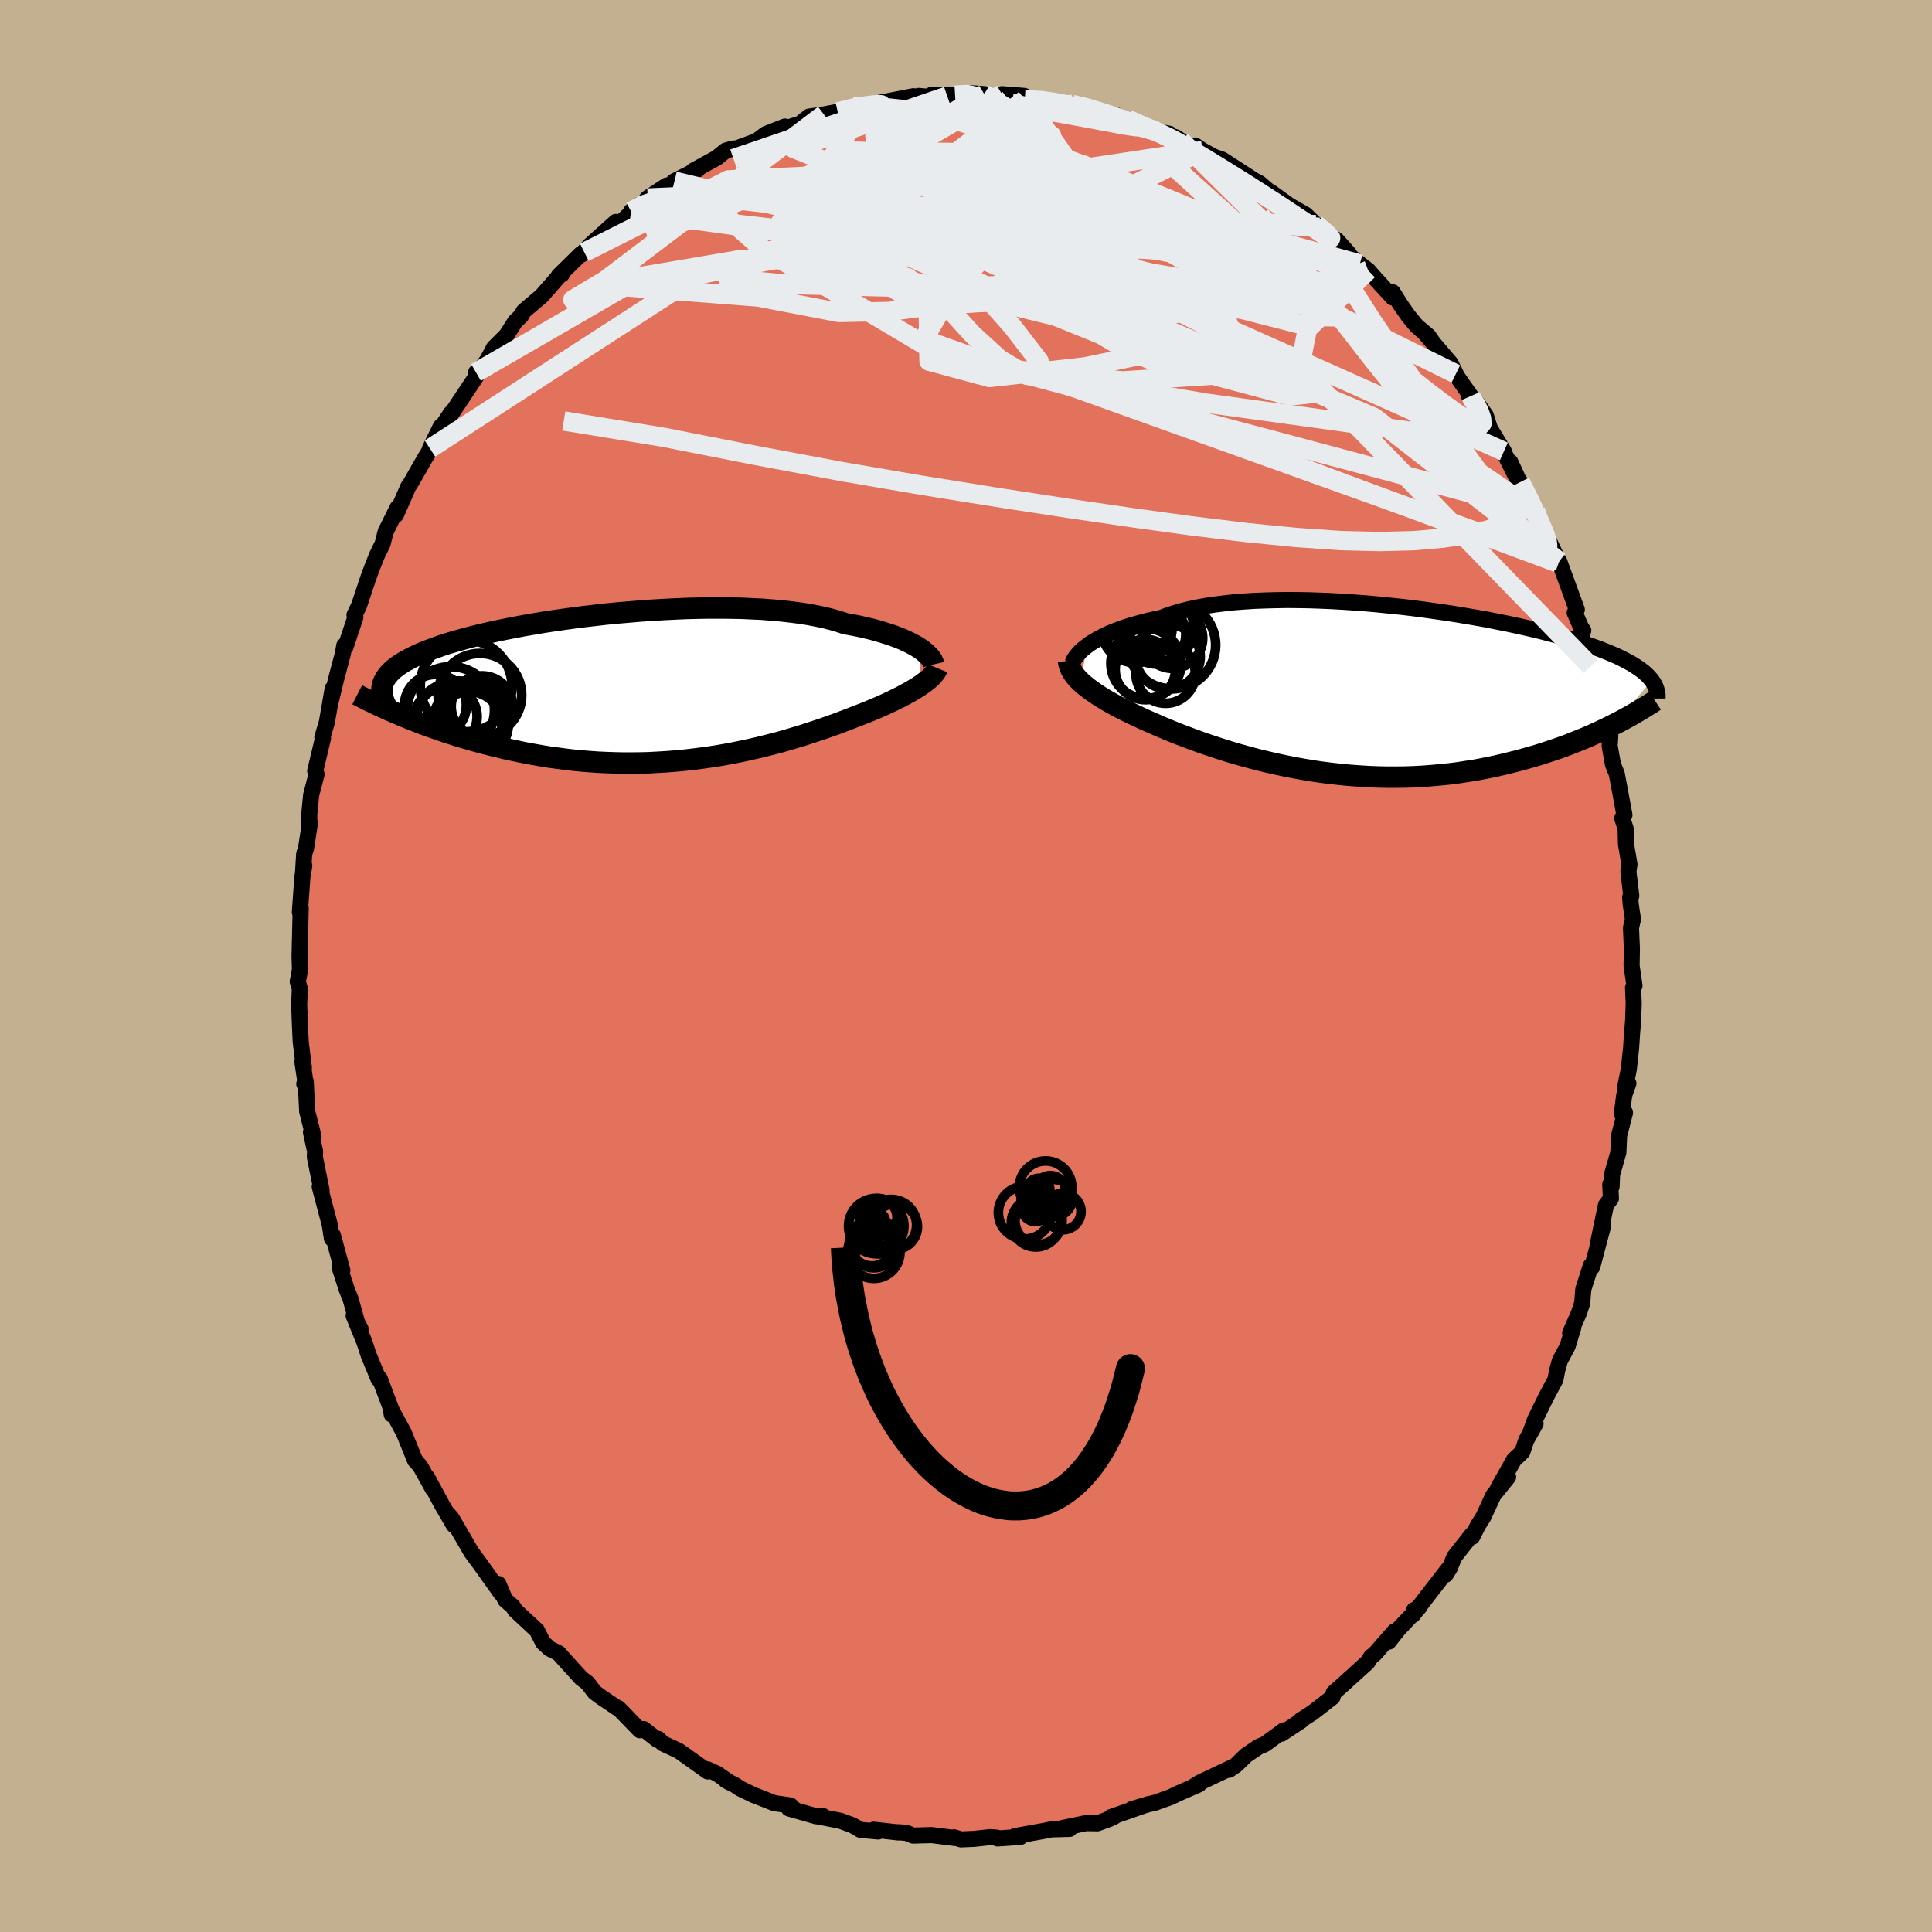 <svg viewBox="-100 -100 200 200" xmlns="http://www.w3.org/2000/svg" width="500" height="500" id="face-svg">
    <defs>
      <clipPath id="leftEyeClipPath">
        <polyline points="29.41,-4.14 29.11,-4.33 28.77,-4.52 28.41,-4.71 28.01,-4.9 27.59,-5.09 27.13,-5.27 26.65,-5.45 26.13,-5.62 25.59,-5.79 25.02,-5.96 24.42,-6.12 23.79,-6.27 23.13,-6.42 22.45,-6.55 21.74,-6.68 21.08,-6.9 20.36,-7.11 19.6,-7.3 18.8,-7.47 17.95,-7.63 17.06,-7.77 16.13,-7.89 15.16,-8 14.16,-8.09 13.13,-8.17 12.07,-8.22 10.98,-8.27 9.87,-8.29 8.75,-8.3 7.6,-8.3 6.44,-8.28 5.27,-8.25 4.1,-8.2 2.92,-8.14 1.74,-8.07 0.56,-7.99 -0.61,-7.89 -1.78,-7.79 -2.93,-7.68 -4.07,-7.55 -5.2,-7.42 -6.3,-7.28 -7.39,-7.13 -8.45,-6.98 -9.49,-6.82 -10.5,-6.65 -11.49,-6.48 -12.44,-6.3 -13.36,-6.12 -14.25,-5.94 -15.11,-5.75 -15.93,-5.56 -16.72,-5.37 -17.48,-5.17 -18.2,-4.97 -18.88,-4.78 -19.53,-4.58 -20.14,-4.38 -20.72,-4.17 -21.27,-3.97 -21.78,-3.77 -22.26,-3.57 -22.71,-3.36 -23.13,-3.16 -23.52,-2.95 -23.89,-2.75 -24.22,-2.54 -24.53,-2.34 -24.81,-2.13 -25.07,-1.92 -25.29,-1.71 -25.49,-1.5 -25.67,-1.28 -25.82,-1.07 -25.95,-0.85 -26.05,-0.64 -26.13,-0.42 -26.18,-0.2 -26.22,0.02 -24.52,2.69 -24.02,2.9 -23.51,3.11 -22.99,3.32 -22.45,3.53 -21.9,3.74 -21.33,3.95 -20.75,4.15 -20.16,4.36 -19.56,4.56 -18.94,4.76 -18.31,4.96 -17.67,5.15 -17.02,5.34 -16.35,5.53 -15.67,5.71 -14.98,5.89 -14.27,6.06 -13.54,6.24 -12.8,6.4 -12.05,6.56 -11.28,6.72 -10.5,6.86 -9.71,7 -8.91,7.13 -8.09,7.24 -7.27,7.35 -6.43,7.45 -5.59,7.53 -4.73,7.6 -3.87,7.66 -3,7.7 -2.13,7.73 -1.25,7.75 -0.37,7.75 0.52,7.74 1.4,7.72 2.29,7.67 3.18,7.62 4.07,7.55 4.96,7.47 5.84,7.37 6.72,7.26 7.59,7.14 8.46,7.01 9.32,6.86 10.18,6.7 11.02,6.53 11.86,6.35 12.68,6.16 13.5,5.96 14.3,5.76 15.08,5.55 15.85,5.33 16.61,5.1 17.35,4.88 18.08,4.64 18.78,4.41 19.47,4.18 20.14,3.94 20.8,3.71 21.43,3.47 22.04,3.24 22.63,3.01 23.2,2.79 23.74,2.58 24.26,2.37 24.76,2.16 25.25,1.95 25.73,1.74 26.18,1.53 26.63,1.32 27.05,1.11 27.46,0.91 27.85,0.7 28.22,0.5 28.58,0.3 28.91,0.1 29.23,-0.09 29.52,-0.29" />
      </clipPath>
      <clipPath id="rightEyeClipPath">
        <polyline points="-28.96,-4.63 -28.66,-4.85 -28.32,-5.06 -27.96,-5.27 -27.57,-5.48 -27.15,-5.69 -26.7,-5.9 -26.22,-6.1 -25.71,-6.29 -25.17,-6.49 -24.6,-6.67 -24,-6.85 -23.38,-7.02 -22.73,-7.19 -22.05,-7.34 -21.34,-7.49 -20.69,-7.74 -19.99,-7.97 -19.24,-8.19 -18.44,-8.39 -17.6,-8.57 -16.72,-8.73 -15.79,-8.87 -14.82,-8.99 -13.82,-9.1 -12.78,-9.18 -11.71,-9.25 -10.62,-9.29 -9.5,-9.32 -8.36,-9.34 -7.2,-9.33 -6.02,-9.31 -4.84,-9.27 -3.64,-9.22 -2.44,-9.15 -1.24,-9.07 -0.03,-8.98 1.17,-8.87 2.36,-8.75 3.55,-8.63 4.72,-8.49 5.88,-8.34 7.02,-8.18 8.14,-8.02 9.24,-7.85 10.31,-7.67 11.37,-7.49 12.39,-7.31 13.39,-7.11 14.35,-6.92 15.29,-6.72 16.19,-6.52 17.07,-6.32 17.91,-6.12 18.71,-5.91 19.48,-5.71 20.22,-5.5 20.93,-5.3 21.6,-5.1 22.24,-4.89 22.85,-4.69 23.42,-4.49 23.97,-4.29 24.49,-4.09 24.98,-3.89 25.45,-3.69 25.89,-3.5 26.3,-3.3 26.69,-3.1 27.05,-2.91 27.39,-2.72 27.71,-2.52 28,-2.33 28.27,-2.14 28.52,-1.95 28.75,-1.76 28.95,-1.57 29.14,-1.38 29.3,-1.19 29.45,-1.01 25.53,3.55 25.03,3.8 24.51,4.05 23.98,4.3 23.43,4.55 22.87,4.8 22.3,5.04 21.7,5.28 21.1,5.52 20.48,5.76 19.84,5.99 19.19,6.21 18.53,6.43 17.85,6.65 17.15,6.86 16.44,7.06 15.72,7.26 14.97,7.45 14.21,7.64 13.44,7.82 12.64,7.99 11.83,8.15 11,8.3 10.16,8.43 9.31,8.56 8.43,8.67 7.55,8.76 6.65,8.84 5.74,8.91 4.82,8.96 3.9,8.99 2.96,9 2.01,9 1.06,8.98 0.1,8.94 -0.86,8.88 -1.82,8.81 -2.79,8.72 -3.75,8.61 -4.72,8.49 -5.68,8.35 -6.63,8.19 -7.58,8.02 -8.53,7.83 -9.46,7.63 -10.39,7.42 -11.3,7.2 -12.2,6.96 -13.08,6.72 -13.95,6.47 -14.8,6.21 -15.63,5.94 -16.44,5.67 -17.23,5.4 -18,5.12 -18.74,4.84 -19.46,4.57 -20.16,4.29 -20.82,4.02 -21.46,3.75 -22.07,3.48 -22.65,3.23 -23.21,2.98 -23.73,2.73 -24.23,2.5 -24.73,2.26 -25.21,2.02 -25.68,1.78 -26.13,1.54 -26.56,1.3 -26.97,1.07 -27.35,0.84 -27.72,0.61 -28.07,0.38 -28.4,0.15 -28.71,-0.07 -29,-0.29 -29.27,-0.51 -29.52,-0.72 -29.75,-0.94" />
      </clipPath>
      <filter id="fuzzy">
        <feTurbulence id="turbulence" baseFrequency="0.05" numOctaves="3" type="noise" result="noise" />
        <feDisplacementMap in="SourceGraphic" in2="noise" scale="2" />
      </filter>
      <linearGradient id="rainbowGradient" x1="0%" y1="0%" x2="100%" y2="0%">
        <stop offset="0%" style="stop-color: [object Object]; stop-opacity: 1" />
        <stop offset="50%" style="stop-color: [object Object]; stop-opacity: 1" />
        <stop offset="100%" style="stop-color: [object Object]; stop-opacity: 1" />
      </linearGradient>
    </defs>
    <rect x="-100" y="-100" width="100%" height="100%" fill="rgb(195, 176, 145)" />
    <polyline id="faceContour" points="68.9,-0.04 69.2,2.04 69.05,2.23 69.12,3.85 69.06,5.64 68.94,7.09 68.85,8.5 68.61,10.7 68.24,12.52 68.57,12.15 68.14,13.36 67.89,15.31 68.22,15.18 67.61,17.55 67.53,19.31 66.88,21.58 66.83,22.84 66.69,22.61 66.76,24.07 66.25,24.74 65.38,28.92 65.95,26.92 64.82,31.17 64.68,31.03 63.9,33.47 63.79,34.89 63.45,35.92 62.54,38 62.86,37.45 62.28,39.35 61.47,40.88 61.21,41.82 61.02,42.81 60.11,44.51 58.91,46.95 58.37,48.44 58.96,47.37 58,49.09 57.59,50.3 56.72,51.13 55.07,54.06 56.12,52.9 54.59,54.79 53.56,57.02 53.02,57.87 52.4,59.09 52.37,58.86 50.54,61.18 50.09,62.31 49.65,63.01 49.91,62.44 47.8,65.16 46.25,67.19 46.38,66.69 46.9,66.4 44.73,68.7 43.75,69.95 44.36,68.88 42.33,71.2 41.92,71.52 41.57,72.08 38.79,74.6 38.32,75.01 38.06,75.25 37.94,75.69 35.87,77.3 34.65,78.08 34.68,78.14 32.67,79.47 32.89,79.13 30.94,80.56 30.31,80.82 29.01,81.7 27.97,82.71 27.24,83.21 27.42,83.01 24.21,84.53 23.48,84.98 24.11,84.72 22.06,85.62 21.17,86.04 19.6,86.61 18.86,86.78 17.15,87.29 18.54,86.87 14.99,88.11 15.36,88.05 14.91,88.27 13.6,88.75 12.43,88.73 9.93,89.25 10.73,89.33 8.82,89.38 8.15,89.52 5.09,90.07 5.63,90.16 3.26,90.32 3.17,90.23 2.49,90.18 0.84,90.36 -0.51,90.42 -1.24,90.2 -1.08,90.28 -3.55,89.97 -5.48,90.02 -6.14,89.75 -7.03,89.67 -6.99,89.7 -9.55,89.41 -9.09,89.6 -10.92,89.43 -11.73,88.96 -13,88.49 -15.41,88.02 -14.82,87.99 -15.52,88.02 -18.34,87.21 -17.66,87.41 -18.18,86.9 -19.85,86.66 -22.01,85.81 -23.36,85.16 -23.92,84.79 -24.86,84.31 -24.49,84.51 -25.74,83.63 -26.74,83.17 -26.74,83.38 -29.71,81.26 -31.38,80.48 -31.85,80.01 -31.92,80.13 -33.38,78.99 -33.76,79.12 -35.98,76.83 -36.13,76.79 -37.72,75.72 -37.65,75.77 -38.43,75.2 -39.17,74.23 -39.83,73.73 -41.6,71.78 -42.18,71.13 -43.11,70.67 -43.78,70.04 -44.21,69.2 -44.41,68.79 -46.65,66.71 -46.91,66.3 -47.7,65.62 -48.41,63.97 -48.13,64.94 -50.33,61.86 -51.19,60.7 -51.84,59.58 -53.27,57.12 -53.72,56.63 -53.03,57.87 -54.19,55.88 -55.78,52.94 -55.16,54.19 -56.48,51.81 -56.92,51.28 -57.03,51.19 -58.2,48.31 -59.45,46 -59.45,46.43 -59.55,45.75 -60.69,42.72 -60.81,42.77 -61.83,40.3 -62.28,38.93 -63.39,36.2 -62.67,37.58 -62.81,37.69 -63.72,34.44 -64.09,33.53 -64.83,31.24 -64.56,31.5 -65.54,27.87 -65.64,28.22 -65.86,26.79 -66.9,22.85 -66.79,23.27 -66.71,23.22 -67.41,19.75 -67.38,19.19 -67.81,17.21 -67.54,17.67 -68.2,15.05 -68.35,11.96 -68.5,12.2 -68.4,11.88 -68.7,9.9 -68.54,10.55 -68.87,7.83 -68.96,5.89 -69.03,3.96 -68.96,2.35 -69.18,1.61 -69.04,0.97 -68.95,0.31 -68.99,-1.03 -68.87,-5.98 -68.96,-5.57 -68.69,-9.27 -68.5,-10.38 -68.64,-9.52 -68.51,-11.6 -68.32,-12.18 -67.91,-14.82 -67.99,-14.57 -67.98,-15.75 -67.79,-17.7 -67.23,-19.85 -67.37,-20.19 -66.56,-23.59 -66.63,-23.68 -66.11,-25.4 -66.16,-25.25 -65.56,-28.72 -65.74,-27.48 -65.17,-29.83 -64.51,-32.31 -64.36,-33.17 -64.23,-33.04 -63.21,-36.1 -63.3,-36.34 -62.84,-37.29 -61.87,-40.19 -61.44,-41.35 -60.96,-42.55 -60.39,-43.72 -60.08,-44.95 -58.84,-47.45 -59.01,-46.71 -57.89,-49.26 -57.73,-49.64 -57.54,-49.89 -56.03,-52.53 -55.32,-53.7 -55.49,-53.56 -54.38,-55.83 -54.65,-55.22 -53.32,-57.23 -53.47,-56.87 -50.74,-60.97 -50.72,-61.44 -50.27,-61.75 -49.54,-62.73 -48.87,-63.99 -47.56,-65.3 -47.28,-65.75 -46.65,-66.73 -46.06,-67.29 -45.78,-67.79 -43.93,-69.36 -41.78,-71.81 -41.84,-71.6 -42.17,-71.44 -39.85,-73.72 -39.51,-73.88 -39.83,-73.63 -38.91,-74.63 -36.24,-77.03 -35.98,-76.74 -33.82,-78.78 -34.67,-78.12 -33.52,-78.84 -32.95,-79.5 -31,-80.79 -30.99,-80.51 -30.18,-81.25 -27.78,-82.45 -28.25,-82.32 -25.8,-83.66 -24.88,-84.41 -24.13,-84.62 -23.74,-84.64 -21.68,-85.4 -21.1,-85.84 -20.73,-86.12 -18.75,-86.9 -20.02,-86.32 -17.18,-87.18 -16.25,-87.93 -14.71,-88.15 -13.28,-88.42 -12.8,-88.5 -12.7,-88.55 -11.66,-88.94 -10.75,-89.01 -10.5,-89.06 -5.44,-90.04 -6.1,-89.69 -4.89,-90.07 -3.76,-89.97 -1.94,-90.05 -3.57,-90.18 -1.13,-90.15 0.45,-90.35 1.88,-90.26 0.74,-90.02 2.97,-89.92 3.72,-90.25 6.03,-90.07 6.3,-89.79 6.09,-89.69 8.42,-89.65 9.03,-89.45 10.16,-89.28 11,-89.19 13.3,-88.72 12.83,-88.6 15.64,-88.04 17.06,-87.2 16.67,-87.68 18.79,-86.59 21.06,-86.15 20.79,-85.94 21.71,-85.8 22.27,-85.42 22.97,-84.84 23.72,-84.94 24.49,-84.42 25.7,-83.76 26.52,-83.48 29.62,-81.47 29.11,-81.72 30.4,-81.03 31.31,-80.25 31.67,-80.04 33.5,-78.72 35.15,-77.78 36.21,-76.75 35.08,-77.73 36.57,-76.47 38.42,-75.11 39.66,-73.72 39.6,-73.63 40.77,-72.67 41.63,-72.01 42.44,-71.09 44.18,-69.2 44.18,-69.74 44.99,-68.44 45.81,-67.27 46.65,-66.25 47.86,-65.23 48.34,-64.54 47.54,-65.47 50.15,-62.41 50.71,-61.29 50.45,-61.57 52.26,-59 52.1,-58.94 52.85,-58.35 53.81,-56.99 54.23,-55.65 55.68,-53.27 55.49,-53.54 56.95,-50.64 56.34,-52.18 57.44,-49.81 57.39,-50.1 58.95,-47.15 58.76,-47.21 60.12,-44.45 60.41,-43.88 61.01,-42.6 61.21,-41.74 61.41,-41.89 63.23,-36.89 63.01,-36.57 63.79,-34.79 63.9,-34.74 63.67,-34.31 64.67,-31.02 64.51,-32.03 65.48,-28.49 64.92,-30.33 66.31,-25.5 66.54,-23.68 66.7,-23.89 66.63,-22.8 66.97,-20.88 67.37,-19.88 67.7,-18.12 68.16,-15.63 67.93,-15.3 68.28,-14.24 68.32,-12.62 68.68,-10.53 68.57,-9.76 68.87,-7.26 68.75,-7.11 68.81,-6.39 69.04,-4.84 68.84,-3.96 68.93,-1.78 68.9,-0.04 69.2,2.04" fill="rgb(226, 114, 91)" stroke="black" stroke-width="1.667" stroke-linejoin="round" filter="url(#fuzzy)" />
    <g transform="translate(41.55 -28.55)">
      <polyline id="rightCountour" points="-28.96,-4.63 -28.66,-4.85 -28.32,-5.06 -27.96,-5.27 -27.57,-5.48 -27.15,-5.69 -26.7,-5.9 -26.22,-6.1 -25.71,-6.29 -25.17,-6.49 -24.6,-6.67 -24,-6.85 -23.38,-7.02 -22.73,-7.19 -22.05,-7.34 -21.34,-7.49 -20.69,-7.74 -19.99,-7.97 -19.24,-8.19 -18.44,-8.39 -17.6,-8.57 -16.72,-8.73 -15.79,-8.87 -14.82,-8.99 -13.82,-9.1 -12.78,-9.18 -11.71,-9.25 -10.62,-9.29 -9.5,-9.32 -8.36,-9.34 -7.2,-9.33 -6.02,-9.31 -4.84,-9.27 -3.64,-9.22 -2.44,-9.15 -1.24,-9.07 -0.03,-8.98 1.17,-8.87 2.36,-8.75 3.55,-8.63 4.72,-8.49 5.88,-8.34 7.02,-8.18 8.14,-8.02 9.24,-7.85 10.31,-7.67 11.37,-7.49 12.39,-7.31 13.39,-7.11 14.35,-6.92 15.29,-6.72 16.19,-6.52 17.07,-6.32 17.91,-6.12 18.71,-5.91 19.48,-5.71 20.22,-5.5 20.93,-5.3 21.6,-5.1 22.24,-4.89 22.85,-4.69 23.42,-4.49 23.97,-4.29 24.49,-4.09 24.98,-3.89 25.45,-3.69 25.89,-3.5 26.3,-3.3 26.69,-3.1 27.05,-2.91 27.39,-2.72 27.71,-2.52 28,-2.33 28.27,-2.14 28.52,-1.95 28.75,-1.76 28.95,-1.57 29.14,-1.38 29.3,-1.19 29.45,-1.01 25.53,3.55 25.03,3.8 24.51,4.05 23.98,4.3 23.43,4.55 22.87,4.8 22.3,5.04 21.7,5.28 21.1,5.52 20.48,5.76 19.84,5.99 19.19,6.21 18.53,6.43 17.85,6.65 17.15,6.86 16.44,7.06 15.72,7.26 14.97,7.45 14.21,7.64 13.44,7.82 12.64,7.99 11.83,8.15 11,8.3 10.16,8.43 9.31,8.56 8.43,8.67 7.55,8.76 6.65,8.84 5.74,8.91 4.82,8.96 3.9,8.99 2.96,9 2.01,9 1.06,8.98 0.1,8.94 -0.86,8.88 -1.82,8.81 -2.79,8.72 -3.75,8.61 -4.72,8.49 -5.68,8.35 -6.63,8.19 -7.58,8.02 -8.53,7.83 -9.46,7.63 -10.39,7.42 -11.3,7.2 -12.2,6.96 -13.08,6.72 -13.95,6.47 -14.8,6.21 -15.63,5.94 -16.44,5.67 -17.23,5.4 -18,5.12 -18.74,4.84 -19.46,4.57 -20.16,4.29 -20.82,4.02 -21.46,3.75 -22.07,3.48 -22.65,3.23 -23.21,2.98 -23.73,2.73 -24.23,2.5 -24.73,2.26 -25.21,2.02 -25.68,1.78 -26.13,1.54 -26.56,1.3 -26.97,1.07 -27.35,0.84 -27.72,0.61 -28.07,0.38 -28.4,0.15 -28.71,-0.07 -29,-0.29 -29.27,-0.51 -29.52,-0.72 -29.75,-0.94" fill="white" stroke="white" stroke-width="0" stroke-linejoin="round" filter="url(#fuzzy)" />
    </g>
    <g transform="translate(-34.24 -28.76)">
      <polyline id="leftCountour" points="29.41,-4.14 29.11,-4.33 28.77,-4.52 28.41,-4.71 28.01,-4.9 27.59,-5.09 27.13,-5.27 26.65,-5.45 26.13,-5.62 25.59,-5.79 25.02,-5.96 24.42,-6.12 23.79,-6.27 23.13,-6.42 22.45,-6.55 21.74,-6.68 21.08,-6.9 20.36,-7.11 19.6,-7.3 18.8,-7.47 17.95,-7.63 17.06,-7.77 16.13,-7.89 15.16,-8 14.16,-8.09 13.13,-8.17 12.07,-8.22 10.98,-8.27 9.87,-8.29 8.75,-8.3 7.6,-8.3 6.44,-8.28 5.27,-8.25 4.1,-8.2 2.92,-8.14 1.74,-8.07 0.56,-7.99 -0.61,-7.89 -1.78,-7.79 -2.93,-7.68 -4.07,-7.55 -5.2,-7.42 -6.3,-7.28 -7.39,-7.13 -8.45,-6.98 -9.49,-6.82 -10.5,-6.65 -11.49,-6.48 -12.44,-6.3 -13.36,-6.12 -14.25,-5.94 -15.11,-5.75 -15.93,-5.56 -16.72,-5.37 -17.48,-5.17 -18.2,-4.97 -18.88,-4.78 -19.53,-4.58 -20.14,-4.38 -20.72,-4.17 -21.27,-3.97 -21.78,-3.77 -22.26,-3.57 -22.71,-3.36 -23.13,-3.16 -23.52,-2.95 -23.89,-2.75 -24.22,-2.54 -24.53,-2.34 -24.81,-2.13 -25.07,-1.92 -25.29,-1.71 -25.49,-1.5 -25.67,-1.28 -25.82,-1.07 -25.95,-0.85 -26.05,-0.64 -26.13,-0.42 -26.18,-0.2 -26.22,0.02 -24.52,2.69 -24.02,2.9 -23.51,3.11 -22.99,3.32 -22.45,3.53 -21.9,3.74 -21.33,3.95 -20.75,4.15 -20.16,4.36 -19.56,4.56 -18.94,4.76 -18.31,4.96 -17.67,5.15 -17.02,5.34 -16.35,5.53 -15.67,5.71 -14.98,5.89 -14.27,6.06 -13.54,6.24 -12.8,6.4 -12.05,6.56 -11.28,6.72 -10.5,6.86 -9.71,7 -8.91,7.13 -8.09,7.24 -7.27,7.35 -6.43,7.45 -5.59,7.53 -4.73,7.6 -3.87,7.66 -3,7.7 -2.13,7.73 -1.25,7.75 -0.37,7.75 0.52,7.74 1.4,7.72 2.29,7.67 3.18,7.62 4.07,7.55 4.96,7.47 5.84,7.37 6.72,7.26 7.59,7.14 8.46,7.01 9.32,6.86 10.18,6.7 11.02,6.53 11.86,6.35 12.68,6.16 13.5,5.96 14.3,5.76 15.08,5.55 15.85,5.33 16.61,5.1 17.35,4.88 18.08,4.64 18.78,4.41 19.47,4.18 20.14,3.94 20.8,3.71 21.43,3.47 22.04,3.24 22.63,3.01 23.2,2.79 23.74,2.58 24.26,2.37 24.76,2.16 25.25,1.95 25.73,1.74 26.18,1.53 26.63,1.32 27.05,1.11 27.46,0.91 27.85,0.7 28.22,0.5 28.58,0.3 28.91,0.1 29.23,-0.09 29.52,-0.29" fill="white" stroke="white" stroke-width="0" stroke-linejoin="round" filter="url(#fuzzy)" />
    </g>
    <g transform="translate(41.55 -28.55)">
      <polyline id="rightUpper" points="-30.52,-2.82 -30.47,-2.96 -30.4,-3.11 -30.31,-3.27 -30.19,-3.44 -30.05,-3.62 -29.89,-3.81 -29.7,-4.01 -29.48,-4.22 -29.23,-4.42 -28.96,-4.63 -28.66,-4.85 -28.32,-5.06 -27.96,-5.27 -27.57,-5.48 -27.15,-5.69 -26.7,-5.9 -26.22,-6.1 -25.71,-6.29 -25.17,-6.49 -24.6,-6.67 -24,-6.85 -23.38,-7.02 -22.73,-7.19 -22.05,-7.34 -21.34,-7.49 -20.69,-7.74 -19.99,-7.97 -19.24,-8.19 -18.44,-8.39 -17.6,-8.57 -16.72,-8.73 -15.79,-8.87 -14.82,-8.99 -13.82,-9.1 -12.78,-9.18 -11.71,-9.25 -10.62,-9.29 -9.5,-9.32 -8.36,-9.34 -7.2,-9.33 -6.02,-9.31 -4.84,-9.27 -3.64,-9.22 -2.44,-9.15 -1.24,-9.07 -0.03,-8.98 1.17,-8.87 2.36,-8.75 3.55,-8.63 4.72,-8.49 5.88,-8.34 7.02,-8.18 8.14,-8.02 9.24,-7.85 10.31,-7.67 11.37,-7.49 12.39,-7.31 13.39,-7.11 14.35,-6.92 15.29,-6.72 16.19,-6.52 17.07,-6.32 17.91,-6.12 18.71,-5.91 19.48,-5.71 20.22,-5.5 20.93,-5.3 21.6,-5.1 22.24,-4.89 22.85,-4.69 23.42,-4.49 23.97,-4.29 24.49,-4.09 24.98,-3.89 25.45,-3.69 25.89,-3.5 26.3,-3.3 26.69,-3.1 27.05,-2.91 27.39,-2.72 27.71,-2.52 28,-2.33 28.27,-2.14 28.52,-1.95 28.75,-1.76 28.95,-1.57 29.14,-1.38 29.3,-1.19 29.45,-1.01 29.58,-0.82 29.69,-0.63 29.79,-0.44 29.87,-0.26 29.93,-0.07 29.98,0.12 30.02,0.3 30.04,0.49 30.04,0.67 30.04,0.86" fill="none" stroke="black" stroke-width="1.667" stroke-linejoin="round" filter="url(#fuzzy)" />
      <polyline id="rightLower" points="-30.94,-3.05 -30.91,-2.83 -30.86,-2.62 -30.79,-2.41 -30.7,-2.2 -30.59,-1.99 -30.46,-1.78 -30.32,-1.57 -30.15,-1.36 -29.96,-1.15 -29.75,-0.94 -29.52,-0.72 -29.27,-0.51 -29,-0.29 -28.71,-0.07 -28.4,0.15 -28.07,0.38 -27.72,0.61 -27.35,0.84 -26.97,1.07 -26.56,1.3 -26.13,1.54 -25.68,1.78 -25.21,2.02 -24.73,2.26 -24.23,2.5 -23.73,2.73 -23.21,2.98 -22.65,3.23 -22.07,3.48 -21.46,3.75 -20.82,4.02 -20.16,4.29 -19.46,4.57 -18.74,4.84 -18,5.12 -17.23,5.4 -16.44,5.67 -15.63,5.94 -14.8,6.21 -13.95,6.47 -13.08,6.72 -12.2,6.96 -11.3,7.2 -10.39,7.42 -9.46,7.63 -8.53,7.83 -7.58,8.02 -6.63,8.19 -5.68,8.35 -4.72,8.49 -3.75,8.61 -2.79,8.72 -1.82,8.81 -0.86,8.88 0.1,8.94 1.06,8.98 2.01,9 2.96,9 3.9,8.99 4.82,8.96 5.74,8.91 6.65,8.84 7.55,8.76 8.43,8.67 9.31,8.56 10.16,8.43 11,8.3 11.83,8.15 12.64,7.99 13.44,7.82 14.21,7.64 14.97,7.45 15.72,7.26 16.44,7.06 17.15,6.86 17.85,6.65 18.53,6.43 19.19,6.21 19.84,5.99 20.48,5.76 21.1,5.52 21.7,5.28 22.3,5.04 22.87,4.8 23.43,4.55 23.98,4.3 24.51,4.05 25.03,3.8 25.53,3.55 26.02,3.3 26.49,3.05 26.95,2.8 27.39,2.55 27.82,2.3 28.24,2.05 28.64,1.81 29.03,1.57 29.41,1.33 29.77,1.09" fill="none" stroke="black" stroke-width="2.222" stroke-linejoin="round" filter="url(#fuzzy)" />
      <circle r="3.14" cx="-20.186" cy="-5.399" stroke="black" fill="none" stroke-width="1.0" filter="url(#fuzzy)" clip-path="url(#rightEyeClipPath)" /><circle r="3.444" cx="-24.066" cy="-6.299" stroke="black" fill="none" stroke-width="1.0" filter="url(#fuzzy)" clip-path="url(#rightEyeClipPath)" /><circle r="3.124" cx="-22.986" cy="-2.139" stroke="black" fill="none" stroke-width="1.0" filter="url(#fuzzy)" clip-path="url(#rightEyeClipPath)" /><circle r="4.536" cx="-20.241" cy="-4.674" stroke="black" fill="none" stroke-width="1.0" filter="url(#fuzzy)" clip-path="url(#rightEyeClipPath)" /><circle r="3.508" cx="-23.726" cy="-6.404" stroke="black" fill="none" stroke-width="1.0" filter="url(#fuzzy)" clip-path="url(#rightEyeClipPath)" /><circle r="3.63" cx="-22.921" cy="-2.769" stroke="black" fill="none" stroke-width="1.0" filter="url(#fuzzy)" clip-path="url(#rightEyeClipPath)" /><circle r="3.348" cx="-20.651" cy="-3.484" stroke="black" fill="none" stroke-width="1.0" filter="url(#fuzzy)" clip-path="url(#rightEyeClipPath)" /><circle r="3.358" cx="-21.291" cy="-6.399" stroke="black" fill="none" stroke-width="1.0" filter="url(#fuzzy)" clip-path="url(#rightEyeClipPath)" /><circle r="3.076" cx="-20.886" cy="-1.719" stroke="black" fill="none" stroke-width="1.0" filter="url(#fuzzy)" clip-path="url(#rightEyeClipPath)" /><circle r="3.054" cx="-21.846" cy="-5.764" stroke="black" fill="none" stroke-width="1.0" filter="url(#fuzzy)" clip-path="url(#rightEyeClipPath)" />
      </g>
    <g transform="translate(-34.24 -28.76)">
      <polyline id="leftUpper" points="30.89,-2.46 30.86,-2.59 30.8,-2.73 30.73,-2.89 30.62,-3.05 30.49,-3.22 30.33,-3.39 30.15,-3.57 29.93,-3.76 29.69,-3.95 29.41,-4.14 29.11,-4.33 28.77,-4.52 28.41,-4.71 28.01,-4.9 27.59,-5.09 27.13,-5.27 26.65,-5.45 26.13,-5.62 25.59,-5.79 25.02,-5.96 24.42,-6.12 23.79,-6.27 23.13,-6.42 22.45,-6.55 21.74,-6.68 21.08,-6.9 20.36,-7.11 19.6,-7.3 18.8,-7.47 17.95,-7.63 17.06,-7.77 16.13,-7.89 15.16,-8 14.16,-8.09 13.13,-8.17 12.07,-8.22 10.98,-8.27 9.87,-8.29 8.75,-8.3 7.6,-8.3 6.44,-8.28 5.27,-8.25 4.1,-8.2 2.92,-8.14 1.74,-8.07 0.56,-7.99 -0.61,-7.89 -1.78,-7.79 -2.93,-7.68 -4.07,-7.55 -5.2,-7.42 -6.3,-7.28 -7.39,-7.13 -8.45,-6.98 -9.49,-6.82 -10.5,-6.65 -11.49,-6.48 -12.44,-6.3 -13.36,-6.12 -14.25,-5.94 -15.11,-5.75 -15.93,-5.56 -16.72,-5.37 -17.48,-5.17 -18.2,-4.97 -18.88,-4.78 -19.53,-4.58 -20.14,-4.38 -20.72,-4.17 -21.27,-3.97 -21.78,-3.77 -22.26,-3.57 -22.71,-3.36 -23.13,-3.16 -23.52,-2.95 -23.89,-2.75 -24.22,-2.54 -24.53,-2.34 -24.81,-2.13 -25.07,-1.92 -25.29,-1.71 -25.49,-1.5 -25.67,-1.28 -25.82,-1.07 -25.95,-0.85 -26.05,-0.64 -26.13,-0.42 -26.18,-0.2 -26.22,0.02 -26.23,0.24 -26.23,0.46 -26.2,0.69 -26.15,0.91 -26.09,1.14 -26.01,1.37 -25.91,1.6 -25.79,1.83 -25.66,2.06 -25.51,2.3" fill="none" stroke="black" stroke-width="2.222" stroke-linejoin="round" filter="url(#fuzzy)" />
      <polyline id="leftLower" points="31.27,-2.08 31.2,-1.91 31.11,-1.74 30.99,-1.57 30.84,-1.39 30.68,-1.21 30.49,-1.03 30.28,-0.85 30.05,-0.67 29.79,-0.48 29.52,-0.29 29.23,-0.09 28.91,0.1 28.58,0.3 28.22,0.5 27.85,0.7 27.46,0.91 27.05,1.11 26.63,1.32 26.18,1.53 25.73,1.74 25.25,1.95 24.76,2.16 24.26,2.37 23.74,2.58 23.2,2.79 22.63,3.01 22.04,3.24 21.43,3.47 20.8,3.71 20.14,3.94 19.47,4.18 18.78,4.41 18.08,4.64 17.35,4.88 16.61,5.1 15.85,5.33 15.08,5.55 14.3,5.76 13.5,5.96 12.68,6.16 11.86,6.35 11.02,6.53 10.18,6.7 9.32,6.86 8.46,7.01 7.59,7.14 6.72,7.26 5.84,7.37 4.96,7.47 4.07,7.55 3.18,7.62 2.29,7.67 1.4,7.72 0.52,7.74 -0.37,7.75 -1.25,7.75 -2.13,7.73 -3,7.7 -3.87,7.66 -4.73,7.6 -5.59,7.53 -6.43,7.45 -7.27,7.35 -8.09,7.24 -8.91,7.13 -9.71,7 -10.5,6.86 -11.28,6.72 -12.05,6.56 -12.8,6.4 -13.54,6.24 -14.27,6.06 -14.98,5.89 -15.67,5.71 -16.35,5.53 -17.02,5.34 -17.67,5.15 -18.31,4.96 -18.94,4.76 -19.56,4.56 -20.16,4.36 -20.75,4.15 -21.33,3.95 -21.9,3.74 -22.45,3.53 -22.99,3.32 -23.51,3.11 -24.02,2.9 -24.52,2.69 -25,2.49 -25.48,2.28 -25.93,2.07 -26.38,1.87 -26.81,1.67 -27.23,1.46 -27.64,1.27 -28.03,1.07 -28.41,0.87 -28.78,0.68" fill="none" stroke="black" stroke-width="2.222" stroke-linejoin="round" filter="url(#fuzzy)" />
      <circle r="3.412" cx="-17.21" cy="3.765" stroke="black" fill="none" stroke-width="1.0" filter="url(#fuzzy)" clip-path="url(#leftEyeClipPath)" /><circle r="3.204" cx="-20.685" cy="1.78" stroke="black" fill="none" stroke-width="1.0" filter="url(#fuzzy)" clip-path="url(#leftEyeClipPath)" /><circle r="4.326" cx="-16.08" cy="0.725" stroke="black" fill="none" stroke-width="1.0" filter="url(#fuzzy)" clip-path="url(#leftEyeClipPath)" /><circle r="3.126" cx="-19.495" cy="2.945" stroke="black" fill="none" stroke-width="1.0" filter="url(#fuzzy)" clip-path="url(#leftEyeClipPath)" /><circle r="3.498" cx="-16.555" cy="2.83" stroke="black" fill="none" stroke-width="1.0" filter="url(#fuzzy)" clip-path="url(#leftEyeClipPath)" /><circle r="4.518" cx="-19.09" cy="2.285" stroke="black" fill="none" stroke-width="1.0" filter="url(#fuzzy)" clip-path="url(#leftEyeClipPath)" /><circle r="3.934" cx="-17.065" cy="3.665" stroke="black" fill="none" stroke-width="1.0" filter="url(#fuzzy)" clip-path="url(#leftEyeClipPath)" /><circle r="4.792" cx="-18.33" cy="4.045" stroke="black" fill="none" stroke-width="1.0" filter="url(#fuzzy)" clip-path="url(#leftEyeClipPath)" /><circle r="4.75" cx="-17.505" cy="-0.235" stroke="black" fill="none" stroke-width="1.0" filter="url(#fuzzy)" clip-path="url(#leftEyeClipPath)" /><circle r="3.182" cx="-15.87" cy="1.9" stroke="black" fill="none" stroke-width="1.0" filter="url(#fuzzy)" clip-path="url(#leftEyeClipPath)" />
    </g>
    <g id="hairs">
      <polyline points="6.09,-89.69 7.83,-89.59 9.14,-89.4 10.39,-89.16 11.68,-88.88 13,-88.54 14.31,-88.17 15.58,-87.79 16.75,-87.42 17.79,-87.08 18.63,-86.8 19.23,-86.59 19.54,-86.47 19.53,-86.45 19.21,-86.53 18.57,-86.71 17.63,-86.98 16.4,-87.34 14.86,-87.76 13.01,-88.26 10.86,-88.85" fill="none" stroke="rgb(233, 236, 239)" stroke-width="2" stroke-linejoin="round" filter="url(#fuzzy)" /><polyline points="-1.13,-90.15 0.07,-90.22 0.65,-90.11 0.9,-89.91 0.98,-89.65 0.84,-89.31 0.34,-88.86 -0.58,-88.29 -1.96,-87.59 -3.79,-86.76 -6.08,-85.8 -8.87,-84.69 -12.24,-83.4 -16.29,-81.87 -21.13,-80.05 -26.78,-77.93 -33.05,-75.69" fill="none" stroke="rgb(233, 236, 239)" stroke-width="2" stroke-linejoin="round" filter="url(#fuzzy)" /><polyline points="57.44,-49.81 57.63,-49.28 57.72,-48.22 57.43,-47.2 56.71,-46.33 55.53,-45.64 53.91,-45.1 51.84,-44.65 49.33,-44.29 46.34,-44.03 42.83,-43.94 38.79,-44.04 34.19,-44.36 29.04,-44.87 23.38,-45.56 17.2,-46.41 10.51,-47.39 3.29,-48.5 -4.49,-49.75 -12.84,-51.18 -21.76,-52.85 -31.3,-54.73 -41.64,-56.42" fill="none" stroke="rgb(233, 236, 239)" stroke-width="2" stroke-linejoin="round" filter="url(#fuzzy)" /><polyline points="16.67,-87.68 18.62,-86.82 20.12,-86.18 21.31,-85.6 22.4,-85 23.52,-84.34 24.71,-83.63 26,-82.84 27.39,-81.98 28.85,-81.07 30.32,-80.13 31.75,-79.21 33.08,-78.34 34.27,-77.54 35.32,-76.85 36.21,-76.26 36.93,-75.79 37.45,-75.47 37.74,-75.32 37.75,-75.4 37.45,-75.72 36.86,-76.24 36.21,-76.77" fill="none" stroke="rgb(233, 236, 239)" stroke-width="2" stroke-linejoin="round" filter="url(#fuzzy)" /><polyline points="-34.67,-78.12 -33.49,-78.76 -31.97,-79.27 -30.11,-79.61 -27.93,-79.79 -25.41,-79.86 -22.56,-79.85 -19.42,-79.76 -16.04,-79.57 -12.46,-79.27 -8.7,-78.85 -4.78,-78.33 -0.72,-77.71 3.47,-77.03 7.76,-76.3 12.16,-75.52 16.66,-74.7 21.27,-73.81 25.97,-72.87 30.66,-71.94 35.27,-71.07 39.76,-70.32" fill="none" stroke="rgb(233, 236, 239)" stroke-width="2" stroke-linejoin="round" filter="url(#fuzzy)" /><polyline points="-11.66,-88.94 -10.51,-88.95 -8.49,-88.87 -6.02,-88.61 -3.43,-88.14 -0.77,-87.45 2,-86.58 4.93,-85.56 8.03,-84.43 11.32,-83.2 14.77,-81.88 18.33,-80.47 21.98,-78.98 25.67,-77.44 29.38,-75.9 33.07,-74.41 36.69,-72.94 40.29,-71.37" fill="none" stroke="rgb(233, 236, 239)" stroke-width="2" stroke-linejoin="round" filter="url(#fuzzy)" /><polyline points="52.26,-59 52.37,-58.75 52.75,-58.17 53.12,-57.42 53.37,-56.7 53.42,-56.17 53.21,-55.94 52.73,-56.04 51.96,-56.45 50.91,-57.14 49.59,-58.08 48,-59.28 46.12,-60.75 43.94,-62.55 41.41,-64.73 38.51,-67.35 35.17,-70.4 31.32,-73.91 26.88,-77.9 21.89,-82.4" fill="none" stroke="rgb(233, 236, 239)" stroke-width="2" stroke-linejoin="round" filter="url(#fuzzy)" /><polyline points="57.39,-50.1 58.39,-48.12 58.97,-46.83 59.4,-45.8 59.67,-45.02 59.79,-44.44 59.76,-44 59.6,-43.71 59.25,-43.63 58.7,-43.84 57.9,-44.42 56.85,-45.4 55.55,-46.76 54,-48.49 52.19,-50.57 50.1,-53.03 47.71,-55.88 45.03,-59.15 42.04,-62.89 38.71,-67.18 34.91,-72.1 30.5,-77.7" fill="none" stroke="rgb(233, 236, 239)" stroke-width="2" stroke-linejoin="round" filter="url(#fuzzy)" /><polyline points="-13.28,-88.42 -12.88,-88.51 -12.38,-88.64 -11.71,-88.8 -10.88,-88.96 -10.01,-89.09 -9.26,-89.17 -8.79,-89.16 -8.71,-89.04 -9.05,-88.82 -9.81,-88.48 -10.99,-88.04 -12.57,-87.48 -14.59,-86.8 -17.14,-85.95 -20.32,-84.86 -24.08,-83.58" fill="none" stroke="rgb(233, 236, 239)" stroke-width="2" stroke-linejoin="round" filter="url(#fuzzy)" /><polyline points="11,-89.19 12.53,-88.82 13.73,-88.46 14.91,-88.08 15.98,-87.72 16.87,-87.41 17.54,-87.16 17.93,-86.98 17.97,-86.88 17.65,-86.88 16.97,-86.97 15.95,-87.14 14.59,-87.4 12.82,-87.73 10.58,-88.14 7.83,-88.64 4.72,-89.28" fill="none" stroke="rgb(233, 236, 239)" stroke-width="2" stroke-linejoin="round" filter="url(#fuzzy)" /><polyline points="58.95,-47.15 59.16,-46.51 59.61,-45.47 59.96,-44.62 60.16,-43.98 60.22,-43.5 60.14,-43.16 59.9,-43.05 59.42,-43.29 58.68,-43.96 57.66,-45.13 56.35,-46.76 54.76,-48.85 52.88,-51.4 50.68,-54.44 48.13,-58.02 45.23,-62.14 42.07,-66.75 38.81,-71.87" fill="none" stroke="rgb(233, 236, 239)" stroke-width="2" stroke-linejoin="round" filter="url(#fuzzy)" /><polyline points="55.68,-53.27 20.63,-68.89 6.59,-71.5 6.75,-71.59 7.77,-71.89 6.42,-72.82 4.62,-73.98 4.01,-75.02 4.59,-75.98 5.74,-77.13 7.05,-78.56 8.41,-80.07 9.6,-81.29 10.22,-81.91 9.91,-81.78 8.52,-80.96 6.02,-79.66 2.26,-78.28 -2.72,-77.42 -7.78,-77.59 -10.29,-78.68 -7.35,-79.3 0.7,-77.25 4.08,-72.8 -34.67,-78.12" fill="none" stroke="rgb(233, 236, 239)" stroke-width="2" stroke-linejoin="round" filter="url(#fuzzy)" /><polyline points="-1.94,-90.05 -17.83,-84.62 -14.8,-83.41 -6.71,-82.44 -2.33,-81.46 -3.05,-79.99 -4.94,-77.17 -3.31,-73.06 3.81,-69.1 14.73,-67.15 25.74,-67.8 33.7,-69.6 37.24,-70.32 34.99,-69.22 20.33,-69.1 -30.18,-81.25" fill="none" stroke="rgb(233, 236, 239)" stroke-width="2" stroke-linejoin="round" filter="url(#fuzzy)" /><polyline points="24.49,-84.42 11.35,-82.44 23,-74.91 32.92,-69.57 35.41,-69.18 32.41,-71.87 26.85,-74.93 21,-76.78 16.65,-77.24 14.89,-76.85 15.44,-76.14 16.64,-75.17 16.09,-73.58 11.91,-71.24 4.03,-68.91 -4.63,-68.25 -8.54,-70.84 -4.4,-76.32 -2.22,-80.88 -32.95,-79.5" fill="none" stroke="rgb(233, 236, 239)" stroke-width="2" stroke-linejoin="round" filter="url(#fuzzy)" /><polyline points="24.49,-84.42 14.74,-79.58 4.42,-76.42 5.48,-71.95 13.71,-66.42 22.61,-62.32 27.76,-61.35 28.59,-63.18 27.29,-66.15 26.23,-68.68 26.14,-70.18 26.19,-70.99 25.25,-71.72 23.18,-72.72 20.72,-74.09 18.58,-76.01 16.54,-78.66 13.63,-81.64 8.72,-83.76 0.79,-84.18 -8.28,-84.33 1.88,-90.26" fill="none" stroke="rgb(233, 236, 239)" stroke-width="2" stroke-linejoin="round" filter="url(#fuzzy)" /><polyline points="41.63,-72.01 35.6,-66.18 19.85,-70.19 17.15,-70.23 24.37,-66.55 32.65,-62.14 36.23,-59.31 33.6,-59.01 25.96,-61.05 15.73,-64.65 5.63,-68.74 -1.7,-72.17 -4.37,-74.08 -1.98,-74.21 3.59,-73.23 8.43,-72.51 8.51,-73.42 2.96,-76.33 -3.57,-80.12 -3.08,-83.15 6.09,-85.36 2.97,-89.92" fill="none" stroke="rgb(233, 236, 239)" stroke-width="2" stroke-linejoin="round" filter="url(#fuzzy)" /><polyline points="40.77,-72.67 18.35,-78.81 3.17,-77.68 3.16,-73.75 9.92,-69.88 16.92,-66.62 21.92,-63.77 23.93,-61.76 22.09,-61.55 16.7,-63.74 9.92,-67.79 4.93,-72.1 4.28,-74.85 8.61,-74.88 16.44,-72.24 24.66,-68.07 29.3,-63.97 26.82,-61.24 16.18,-60.57 3.08,-61.91 6.71,-61.48 61.41,-41.89" fill="none" stroke="rgb(233, 236, 239)" stroke-width="2" stroke-linejoin="round" filter="url(#fuzzy)" /><polyline points="-39.51,-73.88 -24.59,-81.38 -14.18,-81.86 -8.58,-78.88 -10.12,-75 -14.68,-72.52 -17.18,-72.4 -16.02,-74.1 -12.68,-76.17 -8.87,-77.21 -4.67,-76.52 0.83,-74.44 7.42,-72.03 12.77,-70.54 13.92,-70.47 10.89,-71.08 9.47,-70.54 18.99,-66.63 42.26,-56.79 61.41,-41.89" fill="none" stroke="rgb(233, 236, 239)" stroke-width="2" stroke-linejoin="round" filter="url(#fuzzy)" /><polyline points="58.76,-47.21 -3.5,-63.82 -21.07,-74.25 -25.91,-78.54 -26.31,-79.45 -23.24,-79.25 -17.1,-78.56 -8.67,-76.77 1.58,-73.19 12.97,-68.17 23.36,-63.44 28.94,-61.14 25.96,-62.36 13.56,-66.21 -4.12,-70.55 -19.01,-73.3 -27.66,-71.57 -55.49,-53.56" fill="none" stroke="rgb(233, 236, 239)" stroke-width="2" stroke-linejoin="round" filter="url(#fuzzy)" /><polyline points="61.21,-41.74 17.94,-57.83 22.48,-63.04 26.35,-64.7 21.81,-64 12.31,-62.02 2.43,-60.92 -3.83,-62.61 -3.9,-67.29 1.83,-73.39 9.59,-78.79 14.21,-82.05 12.15,-82.93 4.41,-81.75 1.52,-78.69 36.57,-76.47" fill="none" stroke="rgb(233, 236, 239)" stroke-width="2" stroke-linejoin="round" filter="url(#fuzzy)" /><polyline points="1.88,-90.26 8.85,-85.97 9.84,-80.78 12.12,-73.75 13.34,-68.73 14.07,-67.89 15.45,-70.47 17.31,-74.29 18.55,-77.49 17.97,-79.21 14.71,-79.47 8.48,-78.74 -0.36,-77.62 -10.51,-76.67 -19.76,-76.34 -25.51,-77 -25.73,-78.78 -19.45,-81.26 -6.32,-82.72 15.09,-78.89 50.71,-61.29" fill="none" stroke="rgb(233, 236, 239)" stroke-width="2" stroke-linejoin="round" filter="url(#fuzzy)" /><polyline points="22.27,-85.42 33.56,-74.23 29.59,-71.64 15.8,-75.41 1.38,-79.7 -8.71,-82.44 -13.07,-83.82 -12.29,-84.37 -7.87,-84.27 -1.61,-83.48 4.84,-82.11 10.21,-80.47 13.66,-78.9 14.8,-77.42 13.43,-75.68 9.49,-73.37 3.43,-70.57 -2.74,-67.68 -4.41,-64.86 4.32,-61.75 24.85,-58.27 47.1,-55.2 58.76,-47.21" fill="none" stroke="rgb(233, 236, 239)" stroke-width="2" stroke-linejoin="round" filter="url(#fuzzy)" /><polyline points="6.09,-89.69 -12.64,-75.24 -7.22,-74.02 -2.82,-72.07 1.44,-69.51 6.29,-68.19 10.11,-68.06 11.24,-68.42 9.37,-69.28 5.7,-71.08 2.05,-73.73 -0.26,-76.41 -1.04,-78.16 -0.63,-78.49 1.48,-77.36 7.19,-75.19 16.27,-75.14 6.09,-89.69" fill="none" stroke="rgb(233, 236, 239)" stroke-width="2" stroke-linejoin="round" filter="url(#fuzzy)" /><polyline points="11,-89.19 -4.7,-88.16 -9.43,-85.93 -8.71,-82.18 -4.81,-77.06 0.25,-71.35 4.79,-66.22 7.56,-62.62 7.98,-60.96 6.3,-61.15 3.49,-62.81 0.63,-65.43 -2.12,-68.46 -6.04,-71.25 -12.99,-73.06 -23.3,-73.14 -34.19,-71.29 -40.7,-68.98 -37.36,-70.97 -14.71,-88.15" fill="none" stroke="rgb(233, 236, 239)" stroke-width="2" stroke-linejoin="round" filter="url(#fuzzy)" /><polyline points="-50.72,-61.44 -35.37,-70.32 -21.49,-69.25 -13.16,-67.65 -7.98,-67.76 -2.47,-68.49 2.89,-68.75 5.86,-68.52 5.74,-68.54 4.24,-69.42 4.42,-70.99 8.77,-72.22 17.55,-72.01 28.2,-70.19 36.48,-68.01 38.88,-67.18 35.6,-67.25 34.56,-62.01 64.67,-31.02" fill="none" stroke="rgb(233, 236, 239)" stroke-width="2" stroke-linejoin="round" filter="url(#fuzzy)" /><polyline points="3.72,-90.25 -19.2,-76.99 -13.38,-77.7 -3.32,-77.3 7.9,-74.71 19.51,-71.63 28.98,-69.2 33.41,-67.89 31.04,-67.77 22.3,-68.54 10.51,-69.57 1.39,-70.25 0.05,-70.37 5.78,-70.44 9.24,-71.99 1.79,-77.93 9.03,-89.45" fill="none" stroke="rgb(233, 236, 239)" stroke-width="2" stroke-linejoin="round" filter="url(#fuzzy)" /><polyline points="36.21,-76.75 -1.8,-77.69 -22.01,-73.27 -24.64,-71.15 -18.11,-70.54 -8.97,-70.31 -0.06,-70.12 7.31,-70.39 11.94,-71.74 13.12,-74.34 11.43,-77.66 8.56,-80.74 6.37,-82.75 5.9,-83.42 7.16,-82.95 9.77,-81.67 13.87,-79.58 20.25,-76.26 28.79,-71.74 36.19,-68.3 37.66,-70.55 41.63,-72.01" fill="none" stroke="rgb(233, 236, 239)" stroke-width="2" stroke-linejoin="round" filter="url(#fuzzy)" /><polyline points="40.77,-72.67 35.04,-73.29 15.49,-74.36 -5.24,-73.99 -18.15,-73.32 -21.87,-73.42 -18.85,-74.5 -12.12,-76.11 -4.14,-77.39 3.37,-77.43 9.52,-75.8 14.05,-73.04 16.82,-70.53 17.44,-69.93 15.42,-72.09 10.74,-76.39 3.99,-80.7 -4.58,-82.62 -14.51,-82.67 -10.5,-89.06" fill="none" stroke="rgb(233, 236, 239)" stroke-width="2" stroke-linejoin="round" filter="url(#fuzzy)" />
    </g>
    
        <g id="pointNose">
          <g id="rightNose"><circle r="2.528" cx="7.226" cy="26.558" stroke="black" fill="none" stroke-width="1.0" filter="url(#fuzzy)" /><circle r="2.728" cx="6.078" cy="25.534" stroke="black" fill="none" stroke-width="1.0" filter="url(#fuzzy)" /><circle r="1.468" cx="7.166" cy="24.23" stroke="black" fill="none" stroke-width="1.0" filter="url(#fuzzy)" /><circle r="2.436" cx="7.51" cy="26.386" stroke="black" fill="none" stroke-width="1.0" filter="url(#fuzzy)" /><circle r="1.884" cx="10.026" cy="25.422" stroke="black" fill="none" stroke-width="1.0" filter="url(#fuzzy)" /><circle r="1.918" cx="9.102" cy="24.018" stroke="black" fill="none" stroke-width="1.0" filter="url(#fuzzy)" /><circle r="1.172" cx="7.502" cy="23.15" stroke="black" fill="none" stroke-width="1.0" filter="url(#fuzzy)" /><circle r="1.574" cx="8.726" cy="23.27" stroke="black" fill="none" stroke-width="1.0" filter="url(#fuzzy)" /><circle r="1.372" cx="7.174" cy="25.078" stroke="black" fill="none" stroke-width="1.0" filter="url(#fuzzy)" /><circle r="2.716" cx="8.238" cy="22.898" stroke="black" fill="none" stroke-width="1.0" filter="url(#fuzzy)" /></g>
          <g id="leftNose"><circle r="2.868" cx="-9.292" cy="26.924" stroke="black" fill="none" stroke-width="1.0" filter="url(#fuzzy)" /><circle r="1.44" cx="-9.352" cy="28.012" stroke="black" fill="none" stroke-width="1.0" filter="url(#fuzzy)" /><circle r="2.24" cx="-9.736" cy="28.812" stroke="black" fill="none" stroke-width="1.0" filter="url(#fuzzy)" /><circle r="1.942" cx="-9.084" cy="26.016" stroke="black" fill="none" stroke-width="1.0" filter="url(#fuzzy)" /><circle r="2.708" cx="-9.54" cy="29.632" stroke="black" fill="none" stroke-width="1.0" filter="url(#fuzzy)" /><circle r="2.638" cx="-7.748" cy="26.8" stroke="black" fill="none" stroke-width="1.0" filter="url(#fuzzy)" /><circle r="1.066" cx="-8.98" cy="28.728" stroke="black" fill="none" stroke-width="1.0" filter="url(#fuzzy)" /><circle r="1.04" cx="-9.368" cy="26.476" stroke="black" fill="none" stroke-width="1.0" filter="url(#fuzzy)" /><circle r="2.538" cx="-9.544" cy="28.704" stroke="black" fill="none" stroke-width="1.0" filter="url(#fuzzy)" /><circle r="2.356" cx="-7.38" cy="26.984" stroke="black" fill="none" stroke-width="1.0" filter="url(#fuzzy)" /></g>
        </g>
      
    <g id="mouth">
      <polyline points="-12.49,29.14 -12.45,29.89 -12.4,30.62 -12.34,31.36 -12.26,32.08 -12.18,32.8 -12.08,33.51 -11.97,34.21 -11.84,34.91 -11.71,35.59 -11.57,36.27 -11.41,36.94 -11.25,37.6 -11.08,38.26 -10.89,38.9 -10.7,39.53 -10.49,40.16 -10.28,40.78 -10.06,41.38 -9.83,41.98 -9.59,42.57 -9.34,43.14 -9.09,43.71 -8.83,44.27 -8.56,44.81 -8.28,45.34 -7.99,45.87 -7.7,46.38 -7.4,46.88 -7.1,47.37 -6.78,47.85 -6.47,48.31 -6.14,48.77 -5.81,49.21 -5.48,49.64 -5.14,50.05 -4.8,50.46 -4.45,50.85 -4.09,51.23 -3.74,51.59 -3.38,51.94 -3.01,52.28 -2.64,52.6 -2.27,52.91 -1.89,53.21 -1.52,53.49 -1.14,53.75 -0.75,54.01 -0.37,54.24 0.02,54.46 0.41,54.67 0.8,54.86 1.19,55.04 1.58,55.2 1.98,55.34 2.37,55.47 2.77,55.58 3.16,55.67 3.55,55.75 3.95,55.81 4.34,55.86 4.73,55.89 5.13,55.89 5.52,55.89 5.91,55.86 6.29,55.82 6.68,55.76 7.06,55.68 7.44,55.58 7.82,55.46 8.2,55.33 8.57,55.17 8.94,55 9.3,54.81 9.66,54.6 10.02,54.37 10.38,54.11 10.73,53.84 11.07,53.55 11.41,53.24 11.74,52.91 12.07,52.55 12.4,52.18 12.72,51.78 13.03,51.37 13.33,50.93 13.63,50.47 13.93,49.99 14.21,49.49 14.49,48.96 14.76,48.42 15.03,47.85 15.28,47.25 15.53,46.64 15.77,46 16,45.34 16.22,44.65 16.44,43.95 16.64,43.22 16.83,42.46 17.02,41.68 16.83,42.46 16.64,43.22 16.44,43.95 16.22,44.65 16,45.34 15.77,46 15.53,46.64 15.28,47.25 15.03,47.85 14.76,48.42 14.49,48.96 14.21,49.49 13.93,49.99 13.63,50.47 13.33,50.93 13.03,51.37 12.72,51.78 12.4,52.18 12.07,52.55 11.74,52.91 11.41,53.24 11.07,53.55 10.73,53.84 10.38,54.11 10.02,54.37 9.66,54.6 9.3,54.81 8.94,55 8.57,55.17 8.2,55.33 7.82,55.46 7.44,55.58 7.06,55.68 6.68,55.76 6.29,55.82 5.91,55.86 5.52,55.89 5.13,55.89 4.73,55.89 4.34,55.86 3.95,55.81 3.55,55.75 3.16,55.67 2.77,55.58 2.37,55.47 1.98,55.34 1.58,55.2 1.19,55.04 0.8,54.86 0.41,54.67 0.02,54.46 -0.37,54.24 -0.75,54.01 -1.14,53.75 -1.52,53.49 -1.89,53.21 -2.27,52.91 -2.64,52.6 -3.01,52.28 -3.38,51.94 -3.74,51.59 -4.09,51.23 -4.45,50.85 -4.8,50.46 -5.14,50.05 -5.48,49.64 -5.81,49.21 -6.14,48.77 -6.47,48.31 -6.78,47.85 -7.1,47.37 -7.4,46.88 -7.7,46.38 -7.99,45.87 -8.28,45.34 -8.56,44.81 -8.83,44.27 -9.09,43.71 -9.34,43.14 -9.59,42.57 -9.83,41.98 -10.06,41.38 -10.28,40.78 -10.49,40.16 -10.7,39.53 -10.89,38.9 -11.08,38.26 -11.25,37.6 -11.41,36.94 -11.57,36.27 -11.71,35.59 -11.84,34.91 -11.97,34.21 -12.08,33.51 -12.18,32.8 -12.26,32.08 -12.34,31.36 -12.4,30.62 -12.45,29.89" fill="rgb(215,127,140)" stroke="black" stroke-width="3" stroke-linejoin="round" filter="url(#fuzzy)" />
    </g>
  </svg>